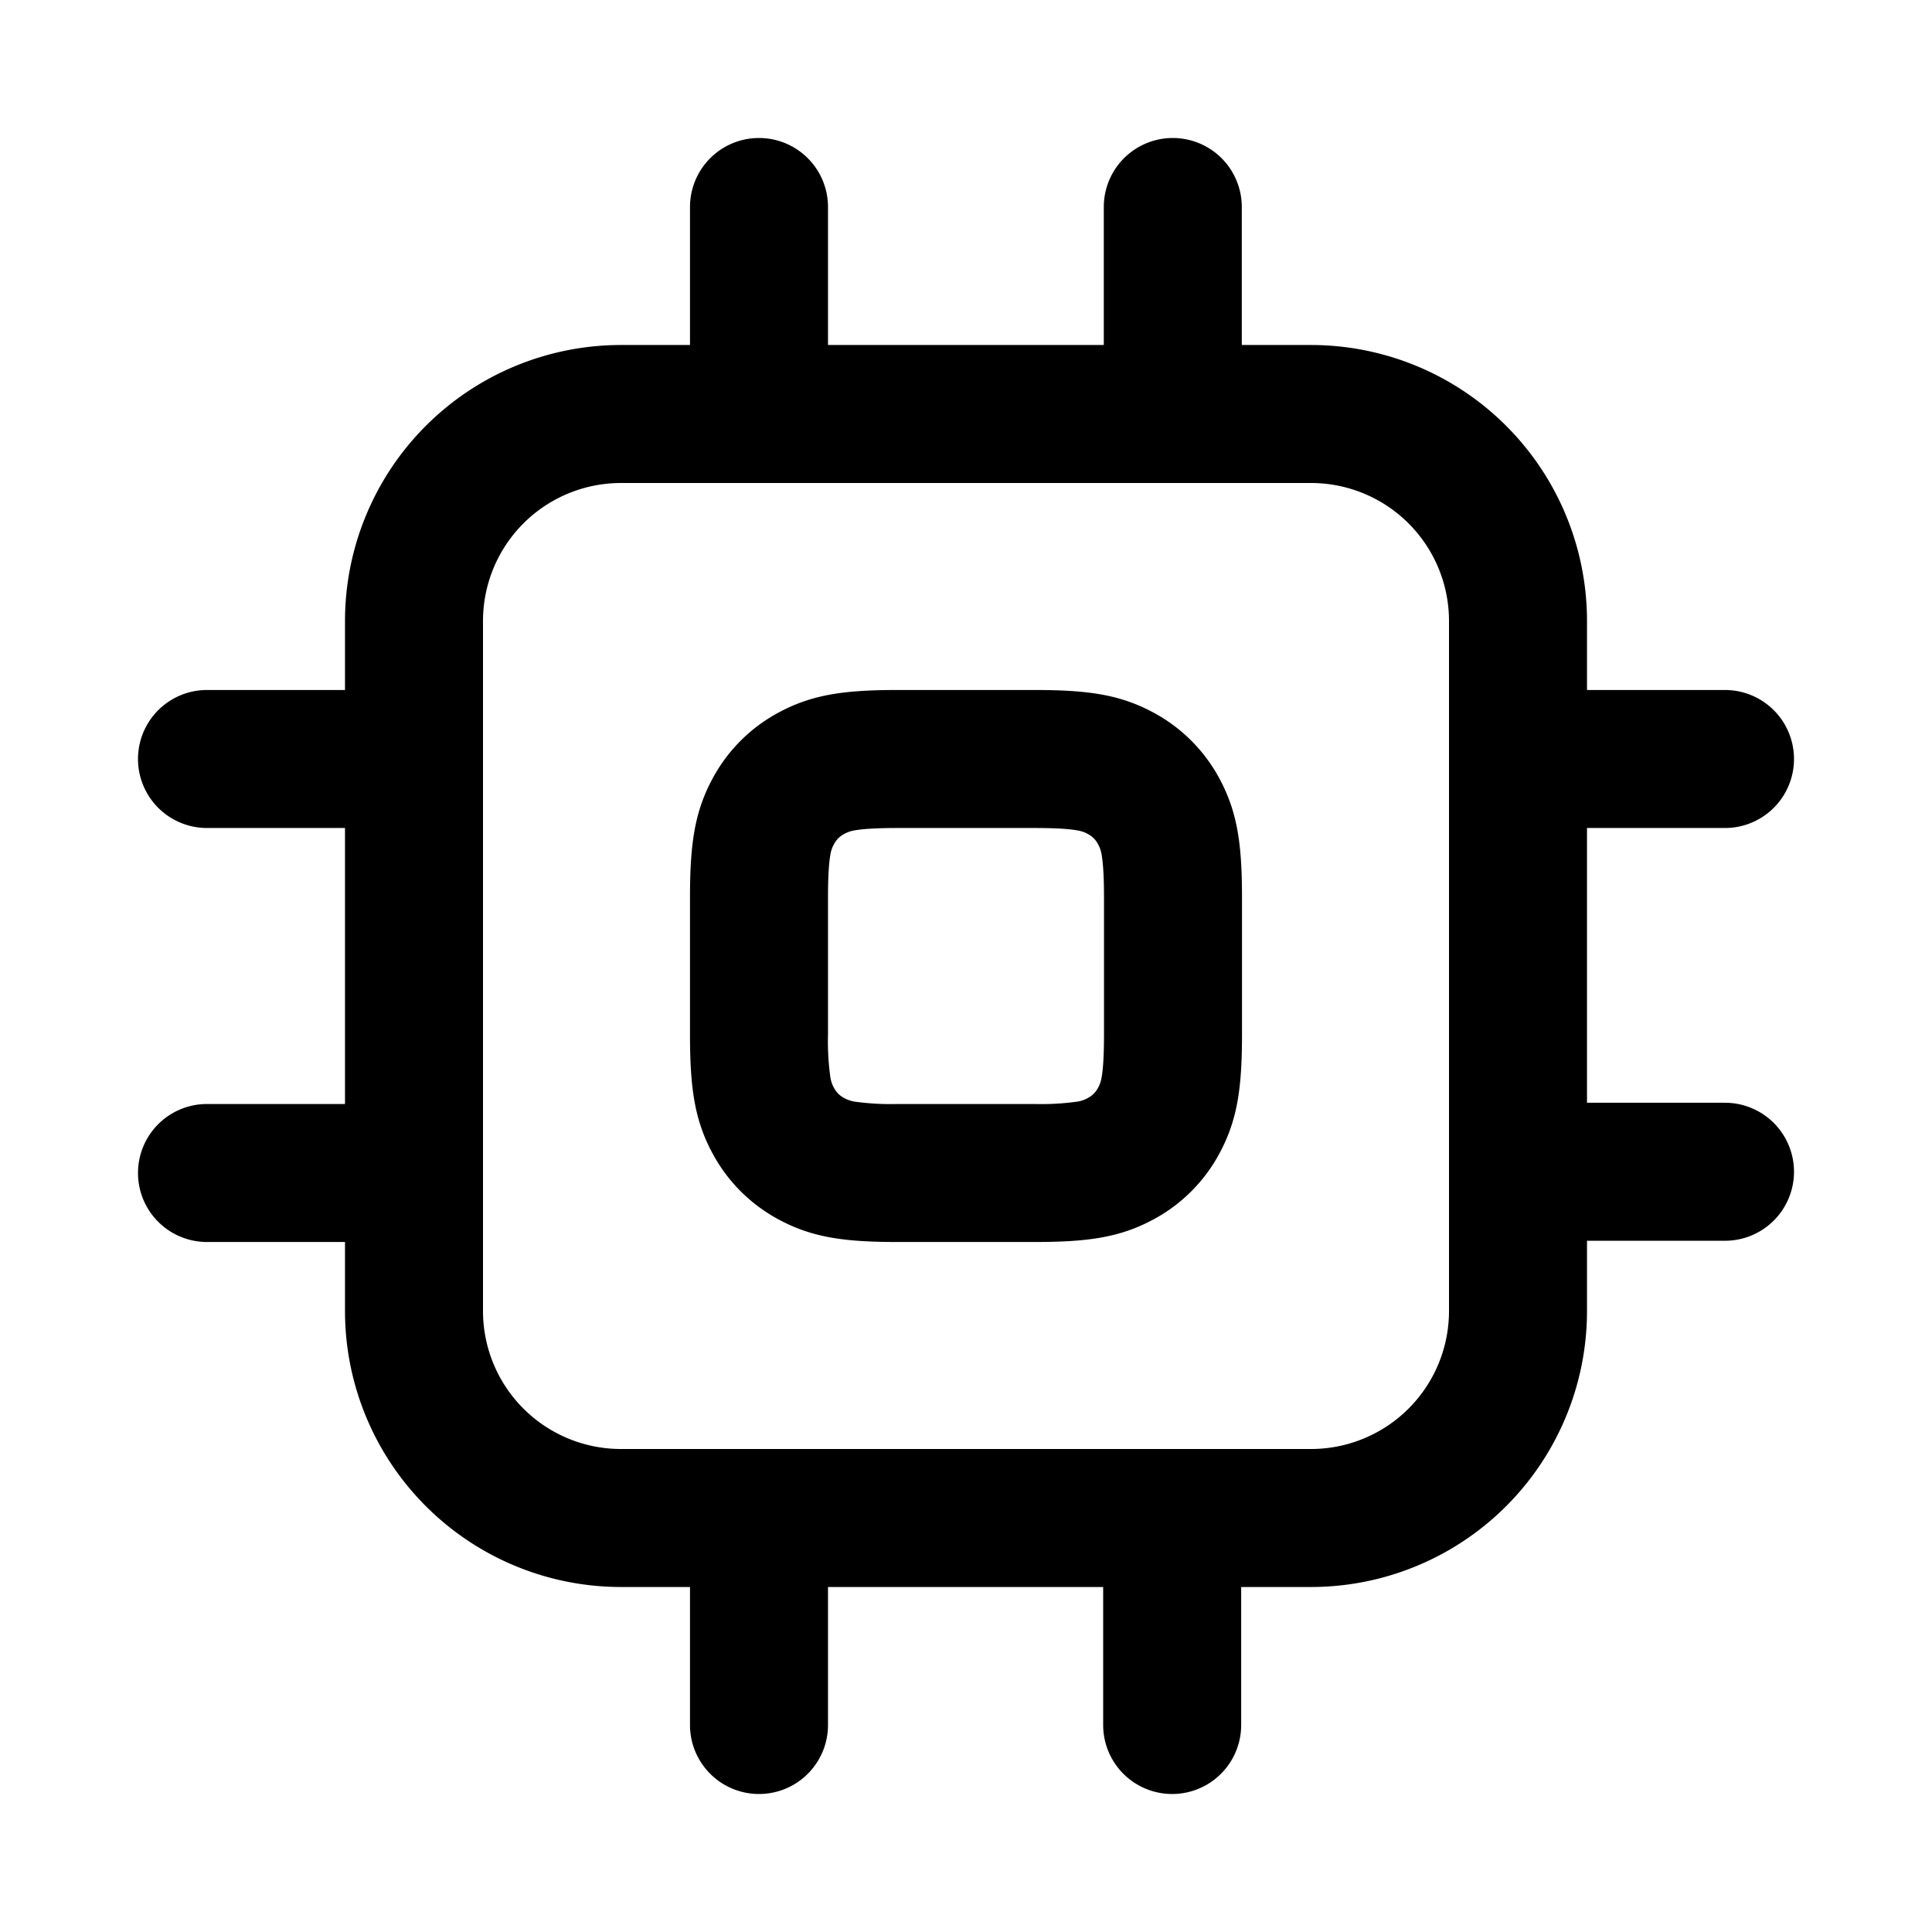 <svg xmlns="http://www.w3.org/2000/svg" width="28" height="28" fill="currentColor" viewBox="0 0 28 28"><path fill-rule="evenodd" d="M11 2a1 1 0 0 1 1 1v2h3.997V3a1 1 0 0 1 2 0v2H19a4 4 0 0 1 4 4v1h2a1 1 0 1 1 0 2h-2v3.982h2a1 1 0 0 1 0 2h-2V19a4 4 0 0 1-4 4h-1.012v2a1 1 0 0 1-2 0v-2H12v2a1 1 0 0 1-2 0v-2H9a4 4 0 0 1-4-4v-1H3a1 1 0 0 1 0-2h2v-4H3a1 1 0 0 1 0-2h2V9a4 4 0 0 1 4-4h1V3a1 1 0 0 1 1-1ZM9 7h10a2 2 0 0 1 2 2v10a2 2 0 0 1-2 2H9a2 2 0 0 1-2-2V9a2 2 0 0 1 2-2Zm4.008 3c-.774 0-1.237.066-1.717.323a2.34 2.34 0 0 0-.968.968c-.257.48-.323.943-.323 1.717v1.985c0 .773.066 1.236.323 1.716.222.415.553.746.968.968.48.257.943.323 1.716.323h1.986c.773 0 1.236-.066 1.716-.323a2.34 2.34 0 0 0 .968-.968c.257-.48.323-.943.323-1.716v-1.985c0-.774-.066-1.236-.323-1.717a2.34 2.34 0 0 0-.968-.968c-.48-.257-.943-.323-1.716-.323h-1.986Zm-.774 2.087a.444.444 0 0 1 .156-.053c.103-.018.28-.034.617-.034h1.986c.338 0 .514.016.617.034.077.014.11.028.156.053a.34.34 0 0 1 .147.147.443.443 0 0 1 .053.156c.018.103.034.28.034.618v1.985c0 .338-.016.514-.034.617a.443.443 0 0 1-.053.156.34.34 0 0 1-.147.147.444.444 0 0 1-.156.053 3.75 3.75 0 0 1-.617.034h-1.986a3.75 3.75 0 0 1-.617-.034.444.444 0 0 1-.156-.053.34.34 0 0 1-.147-.147.443.443 0 0 1-.053-.156 3.764 3.764 0 0 1-.034-.617v-1.985c0-.338.016-.515.034-.618a.443.443 0 0 1 .053-.156.34.34 0 0 1 .147-.147Z" clip-rule="evenodd"/></svg>
